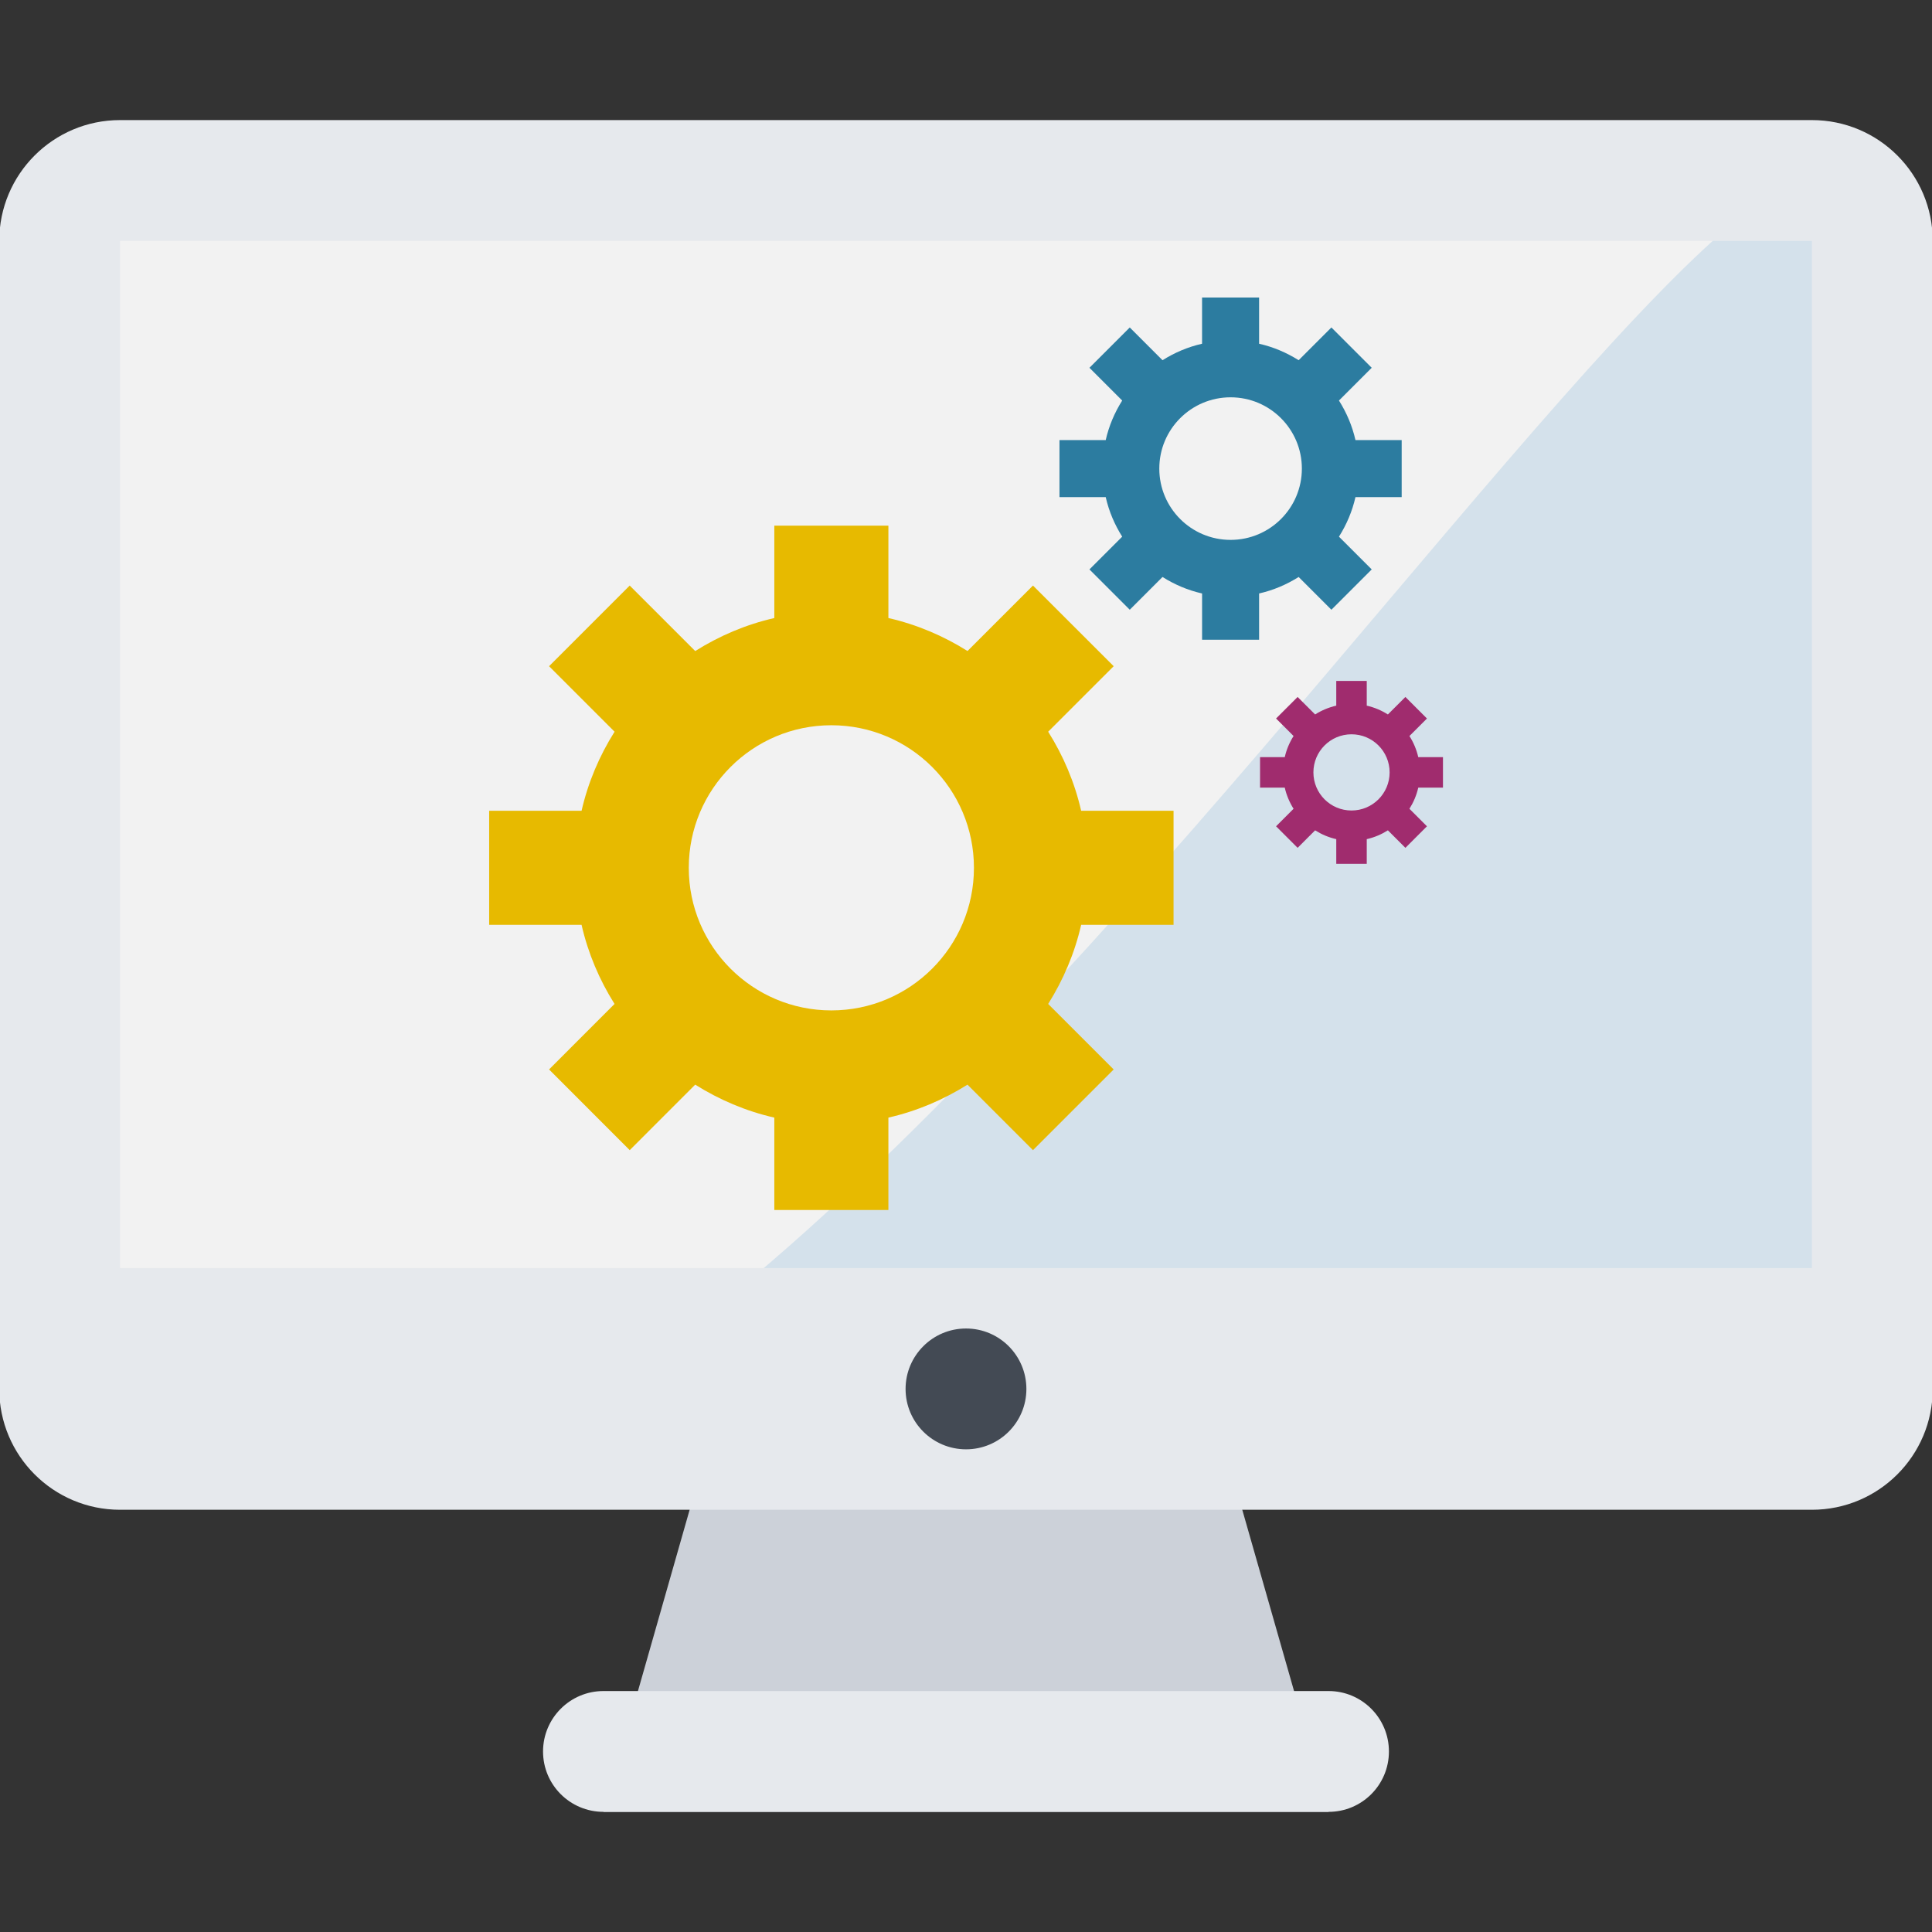 <?xml version="1.0" encoding="UTF-8" standalone="no"?>
<!-- Generator: Adobe Illustrator 19.0.0, SVG Export Plug-In . SVG Version: 6.00 Build 0)  -->

<svg
   xmlns:dc="http://purl.org/dc/elements/1.1/"
   xmlns:cc="http://creativecommons.org/ns#"
   xmlns:rdf="http://www.w3.org/1999/02/22-rdf-syntax-ns#"
   xmlns:svg="http://www.w3.org/2000/svg"
   xmlns="http://www.w3.org/2000/svg"
   xmlns:sodipodi="http://sodipodi.sourceforge.net/DTD/sodipodi-0.dtd"
   xmlns:inkscape="http://www.inkscape.org/namespaces/inkscape"
   version="1.1"
   id="Layer_1"
   x="0px"
   y="0px"
   viewBox="0 0 511.6 511.6"
   style="enable-background:new 0 0 511.6 511.6;"
   xml:space="preserve"
   inkscape:version="0.91 r13725"
   sodipodi:docname="allgemein.svg"><rect x="0" y="0" width="511.6" height="511.6" fill="#333333" stroke="none"/><defs
     id="defs67" /><sodipodi:namedview
     pagecolor="#ffffff"
     bordercolor="#666666"
     borderopacity="1"
     objecttolerance="10"
     gridtolerance="10"
     guidetolerance="10"
     inkscape:pageopacity="0"
     inkscape:pageshadow="2"
     inkscape:window-width="1920"
     inkscape:window-height="1027"
     id="namedview65"
     showgrid="false"
     inkscape:zoom="1.1775899"
     inkscape:cx="246.09982"
     inkscape:cy="340.54119"
     inkscape:window-x="1920"
     inkscape:window-y="25"
     inkscape:window-maximized="1"
     inkscape:current-layer="Layer_1" /><g
     transform="matrix(1.5,0,0,1.5,-0.2,-264.216)"
     id="g44"><g
       id="g46"><polygon
         style="fill:#ccd1d9"
         points="213.359,421.391 234.672,496 106.672,496 127.938,421.422 "
         id="polygon48" /></g><path
       style="fill:#f2f2f2"
       inkscape:connector-curvature="0"
       d="m 21.328,432 c -5.875,0 -10.656,-4.781 -10.656,-10.656 l 0,-202.672 C 10.672,212.797 15.453,208 21.328,208 L 320,208 c 5.875,0 10.672,4.797 10.672,10.672 l 0,202.672 C 330.672,427.219 325.875,432 320,432 l -298.672,0 z"
       id="path50" /><path
       id="path8103"
       d="M 21.328,432 C 121.418,507.307 323.408,135.553 330.672,218.672 l 0,202.672 C 330.672,427.219 325.875,432 320,432 Z"
       inkscape:connector-curvature="0"
       style="fill:#d4e1eb;fill-opacity:1"
       sodipodi:nodetypes="ccssc" /><path
       style="fill:#e6e9ed"
       inkscape:connector-curvature="0"
       d="m 320,197.344 -298.672,0 C 9.547,197.344 0,206.891 0,218.672 l 0,202.672 c 0,11.781 9.547,21.328 21.328,21.328 l 298.672,0 c 11.781,0 21.328,-9.547 21.328,-21.328 l 0,-202.672 c 0,-11.781 -9.547,-21.328 -21.328,-21.328 z m 0,224 -298.672,0 0,-202.672 298.672,0 0,202.672 z"
       id="path52" /><rect
       style="fill:#e6e9ed"
       x="15.953"
       y="400"
       width="309.438"
       height="31.062"
       id="rect54" /><path
       style="fill:#434a54"
       inkscape:connector-curvature="0"
       d="m 181.328,421.344 c 0,5.891 -4.766,10.656 -10.656,10.656 -5.89,0 -10.672,-4.766 -10.672,-10.656 0,-5.89 4.781,-10.672 10.672,-10.672 5.891,0 10.656,4.781 10.656,10.672 z"
       id="path56" /><path
       style="fill:#e6e9ed"
       inkscape:connector-curvature="0"
       d="m 234.672,474.672 -128,0 c -5.891,0 -10.672,4.781 -10.672,10.672 0,5.891 4.781,10.656 10.672,10.656 l 128,0 c 5.891,0 10.656,-4.766 10.656,-10.656 0,-5.89 -4.766,-10.672 -10.656,-10.672 z"
       id="path58" /></g><g
     id="g8075"
     transform="matrix(0.498,0,0,0.498,135,78.78)"><g
       id="g8031"><g
         id="g8033"><g
           id="g8098"
           transform="translate(-10.978,0)"><path
             style="fill:#e7ba00;fill-opacity:1"
             inkscape:connector-curvature="0"
             d="m 363.909,333.584 0,-60.654 -49.13,0 c -3.463,-15.158 -9.507,-29.286 -17.534,-42.05 l 34.83,-34.828 -42.914,-42.881 -34.812,34.795 C 241.571,179.941 227.443,173.9 212.283,170.437 l 0,-49.133 -60.654,0 0,49.133 c -15.163,3.463 -29.288,9.504 -42.069,17.558 L 74.732,153.171 31.851,196.052 66.68,230.88 c -8.039,12.764 -14.083,26.892 -17.548,42.05 l -49.131,0 0,60.654 49.13,0 c 3.465,15.163 9.493,29.29 17.534,42.055 l -34.814,34.825 42.886,42.914 34.823,-34.83 c 12.781,8.027 26.906,14.071 42.069,17.534 l 0,49.13 60.654,0 0,-49.13 c 15.161,-3.463 29.271,-9.507 42.053,-17.534 l 34.825,34.83 42.914,-42.914 -34.83,-34.825 c 8.027,-12.797 14.071,-26.892 17.534,-42.055 l 49.13,0 z m -181.953,45.49 c -41.875,0 -75.816,-33.943 -75.816,-75.816 0,-41.878 33.941,-75.812 75.816,-75.812 41.875,0 75.814,33.934 75.814,75.812 0.001,41.872 -33.938,75.816 -75.814,75.816 z"
             id="path8035" /><path
             style="fill:#2c7ca0;fill-opacity:1"
             inkscape:connector-curvature="0"
             d="m 485.212,106.141 0,-30.325 -24.577,0 c -1.718,-7.584 -4.737,-14.631 -8.77,-21.027 L 469.282,37.373 447.837,15.933 430.425,33.346 C 424.027,29.321 416.984,26.299 409.4,24.581 l 0,-24.581 -30.331,0 0,24.582 c -7.575,1.717 -14.627,4.739 -21.025,8.767 L 340.63,15.936 319.19,37.374 336.603,54.79 c -4.028,6.396 -7.053,13.443 -8.765,21.027 l -24.582,0 0,30.327 24.586,0 c 1.718,7.58 4.737,14.629 8.761,21.027 l -17.413,17.411 21.44,21.442 17.413,-17.415 c 6.398,4.03 13.45,7.052 21.034,8.77 l 0,24.577 30.322,0 0,-24.582 c 7.584,-1.717 14.631,-4.737 21.029,-8.767 l 17.413,17.416 21.44,-21.44 -17.417,-17.413 c 4.032,-6.398 7.052,-13.446 8.77,-21.027 l 24.578,0 0,-0.002 z m -90.976,22.742 c -20.937,0 -37.906,-16.967 -37.906,-37.906 0,-20.939 16.97,-37.906 37.906,-37.906 20.94,0 37.905,16.967 37.905,37.906 0,20.939 -16.964,37.906 -37.905,37.906 z"
             id="path8037" /><path
             id="path8096"
             d="m 507.169,260.622 0,-16.21 -13.138,0 c -0.918,-4.054 -2.532,-7.821 -4.688,-11.24 l 9.31,-9.31 -11.464,-11.461 -9.308,9.308 c -3.42,-2.152 -7.185,-3.767 -11.239,-4.685 l 0,-13.14 -16.214,0 0,13.14 c -4.049,0.918 -7.819,2.533 -11.239,4.686 l -9.309,-9.308 -11.461,11.46 9.308,9.31 c -2.153,3.419 -3.77,7.186 -4.685,11.24 l -13.14,0 0,16.212 13.143,0 c 0.918,4.052 2.532,7.82 4.683,11.24 l -9.308,9.307 11.461,11.462 9.308,-9.309 c 3.42,2.154 7.19,3.77 11.244,4.688 l 0,13.138 16.209,0 0,-13.14 c 4.054,-0.918 7.821,-2.532 11.241,-4.686 l 9.308,9.31 11.461,-11.461 -9.31,-9.308 c 2.155,-3.42 3.77,-7.188 4.688,-11.24 l 13.138,0 0,-10e-4 z m -48.632,12.157 c -11.192,0 -20.263,-9.07 -20.263,-20.263 0,-11.193 9.071,-20.263 20.263,-20.263 11.194,0 20.262,9.07 20.262,20.263 0,11.193 -9.068,20.263 -20.262,20.263 z"
             inkscape:connector-curvature="0"
             style="fill:#a02c6e;fill-opacity:1" /></g></g></g><g
       id="g8039" /><g
       id="g8041" /><g
       id="g8043" /><g
       id="g8045" /><g
       id="g8047" /><g
       id="g8049" /><g
       id="g8051" /><g
       id="g8053" /><g
       id="g8055" /><g
       id="g8057" /><g
       id="g8059" /><g
       id="g8061" /><g
       id="g8063" /><g
       id="g8065" /><g
       id="g8067" /></g></svg>